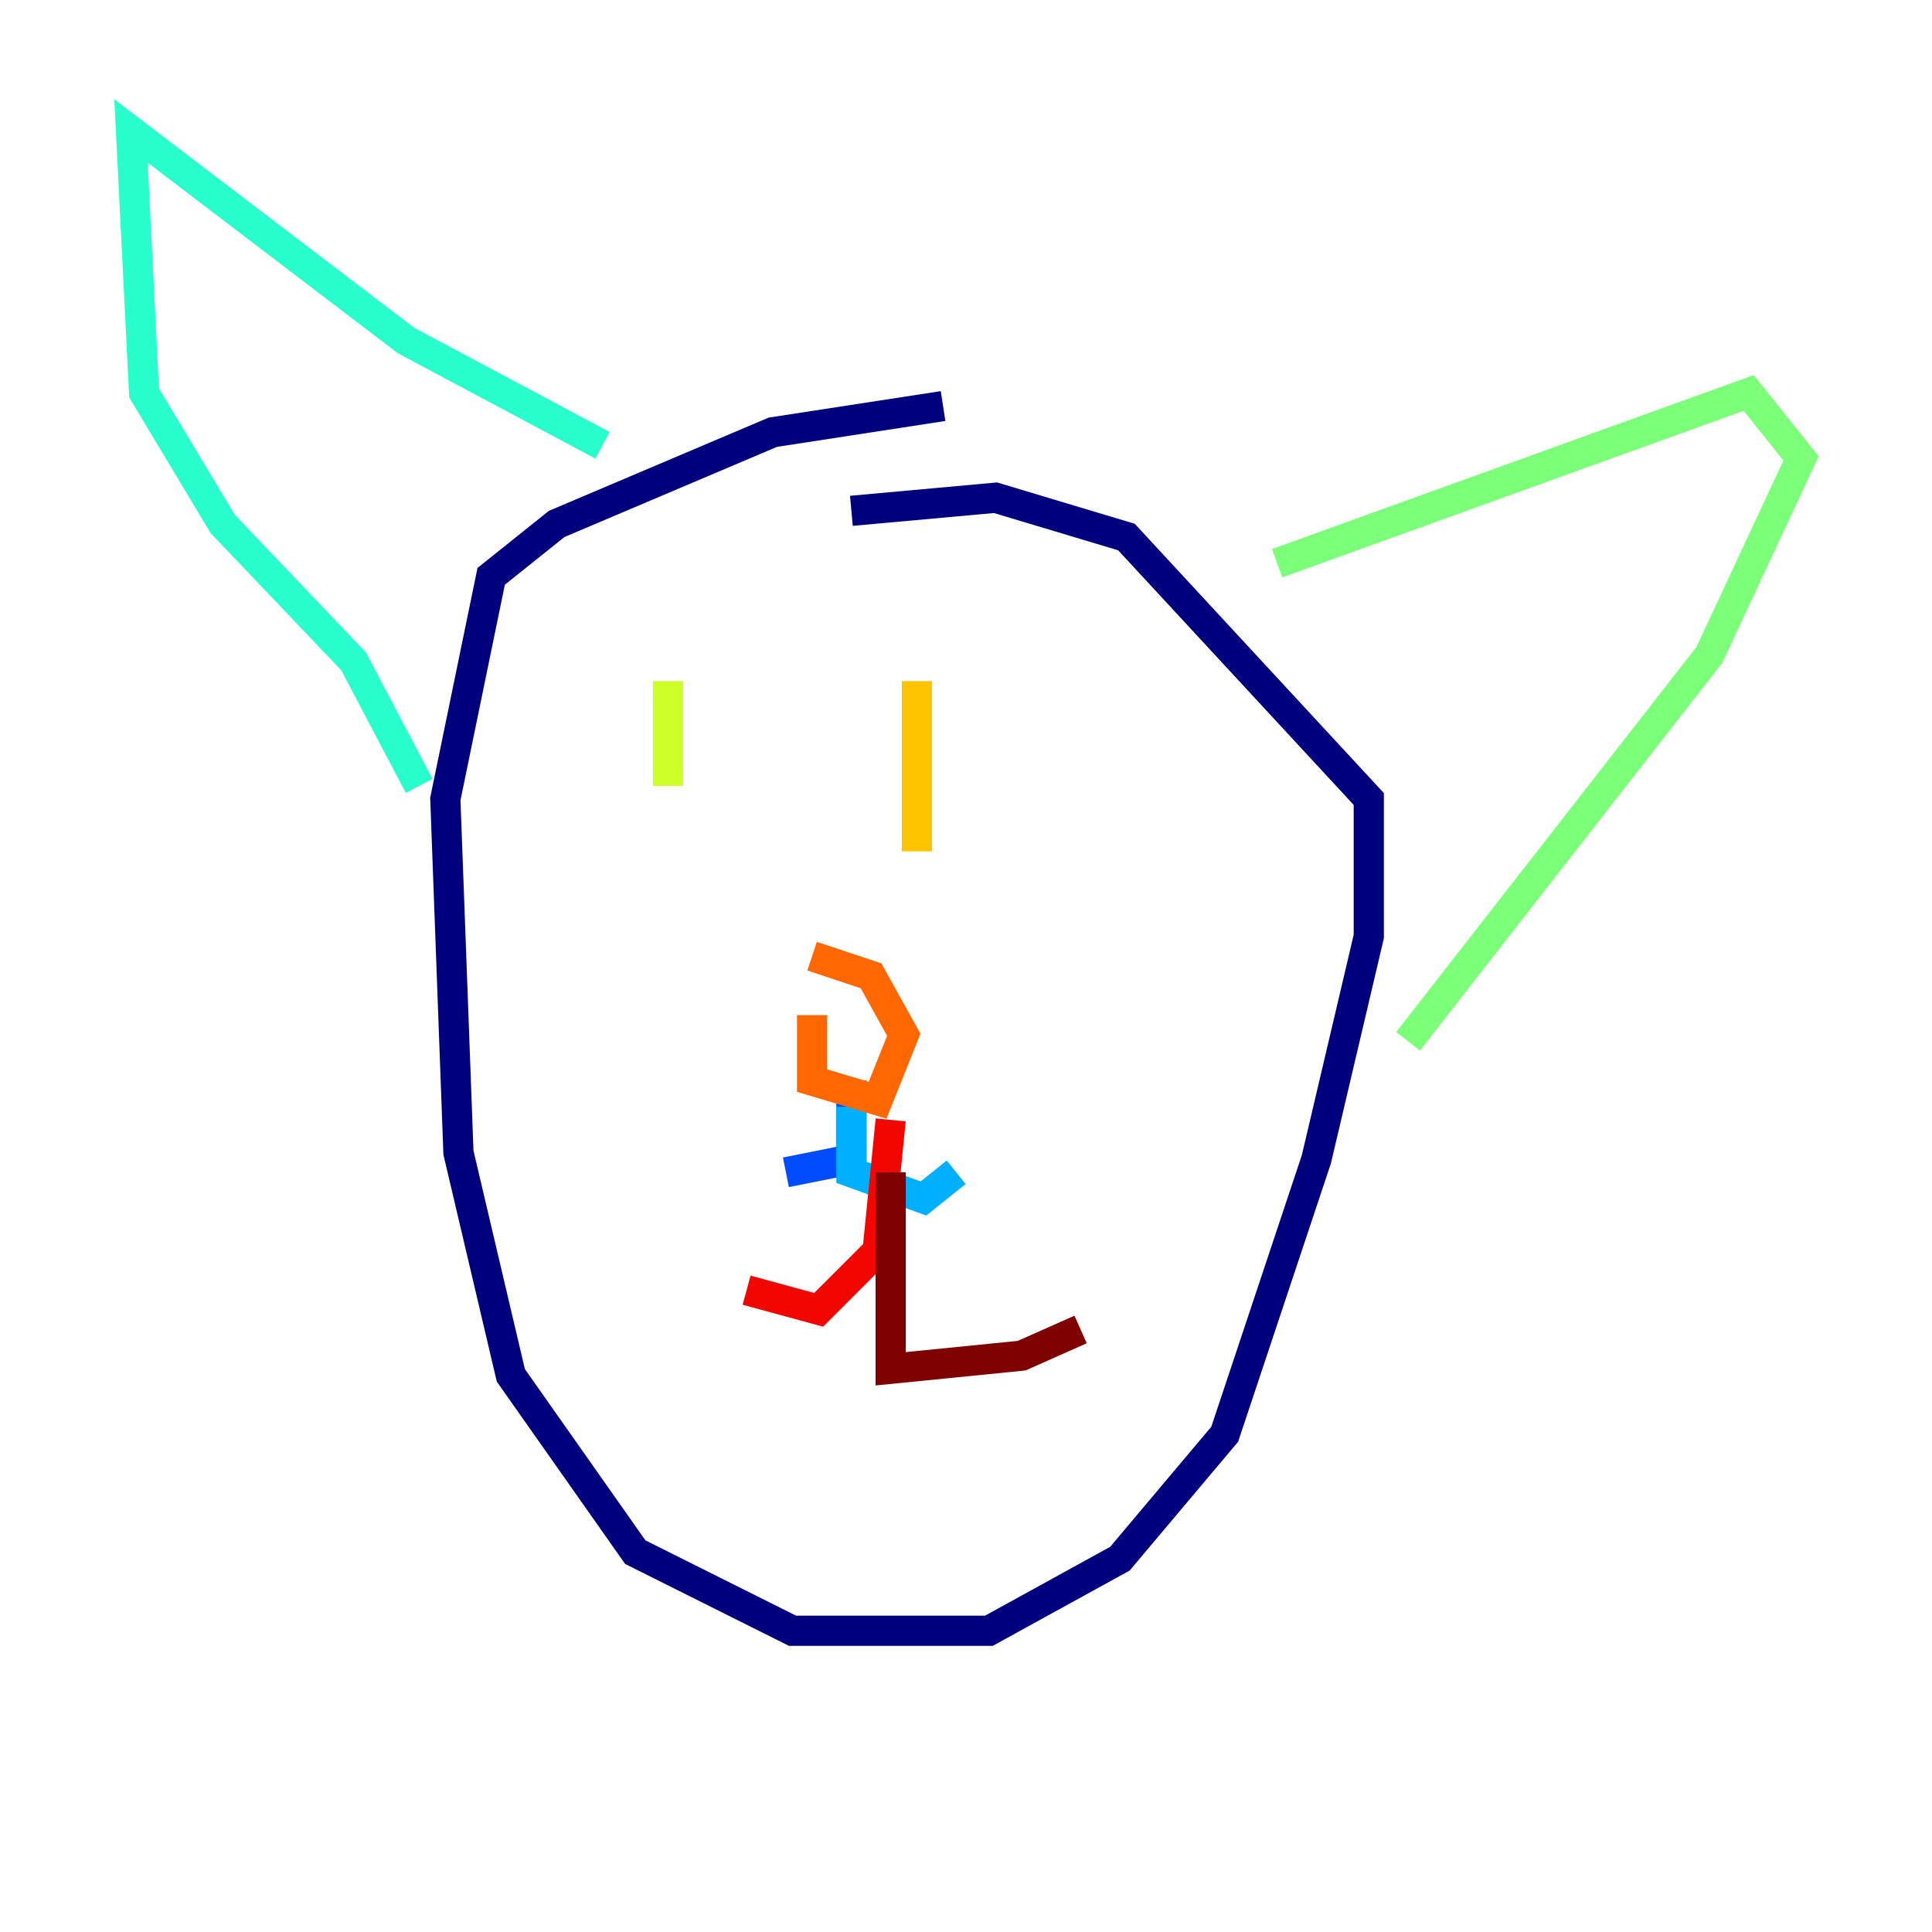 <?xml version="1.0" encoding="utf-8" ?>
<svg baseProfile="tiny" height="128" version="1.2" viewBox="0,0,128,128" width="128" xmlns="http://www.w3.org/2000/svg" xmlns:ev="http://www.w3.org/2001/xml-events" xmlns:xlink="http://www.w3.org/1999/xlink"><defs /><polyline fill="none" points="62.481,26.902 51.2,28.637 36.881,34.712 32.542,38.183 29.505,52.936 30.373,76.366 33.844,91.119 42.088,102.834 52.502,108.041 65.519,108.041 74.197,103.268 81.139,95.024 87.214,76.8 90.685,62.047 90.685,52.936 74.63,35.58 65.953,32.976 56.407,33.844" stroke="#00007f" stroke-width="2" /><polyline fill="none" points="56.407,71.593 56.407,72.461" stroke="#0000f1" stroke-width="2" /><polyline fill="none" points="56.407,72.461 56.407,76.8 52.068,77.668" stroke="#004cff" stroke-width="2" /><polyline fill="none" points="56.407,73.329 56.407,77.668 61.18,79.403 63.349,77.668" stroke="#00b0ff" stroke-width="2" /><polyline fill="none" points="27.77,52.068 23.43,43.824 14.752,34.712 9.546,26.034 8.678,8.678 26.902,22.563 39.919,29.505" stroke="#29ffcd" stroke-width="2" /><polyline fill="none" points="84.61,37.315 115.851,26.034 119.322,30.373 113.248,43.39 93.288,68.99" stroke="#7cff79" stroke-width="2" /><polyline fill="none" points="44.258,45.125 44.258,52.068" stroke="#cdff29" stroke-width="2" /><polyline fill="none" points="60.746,45.125 60.746,56.407" stroke="#ffc400" stroke-width="2" /><polyline fill="none" points="53.803,67.254 53.803,71.593 58.142,72.895 59.878,68.556 57.709,64.651 53.803,63.349" stroke="#ff6700" stroke-width="2" /><polyline fill="none" points="59.01,74.197 58.142,82.875 54.237,86.78 49.464,85.478" stroke="#f10700" stroke-width="2" /><polyline fill="none" points="59.01,77.668 59.01,90.685 67.688,89.817 71.593,88.081" stroke="#7f0000" stroke-width="2" /></svg>